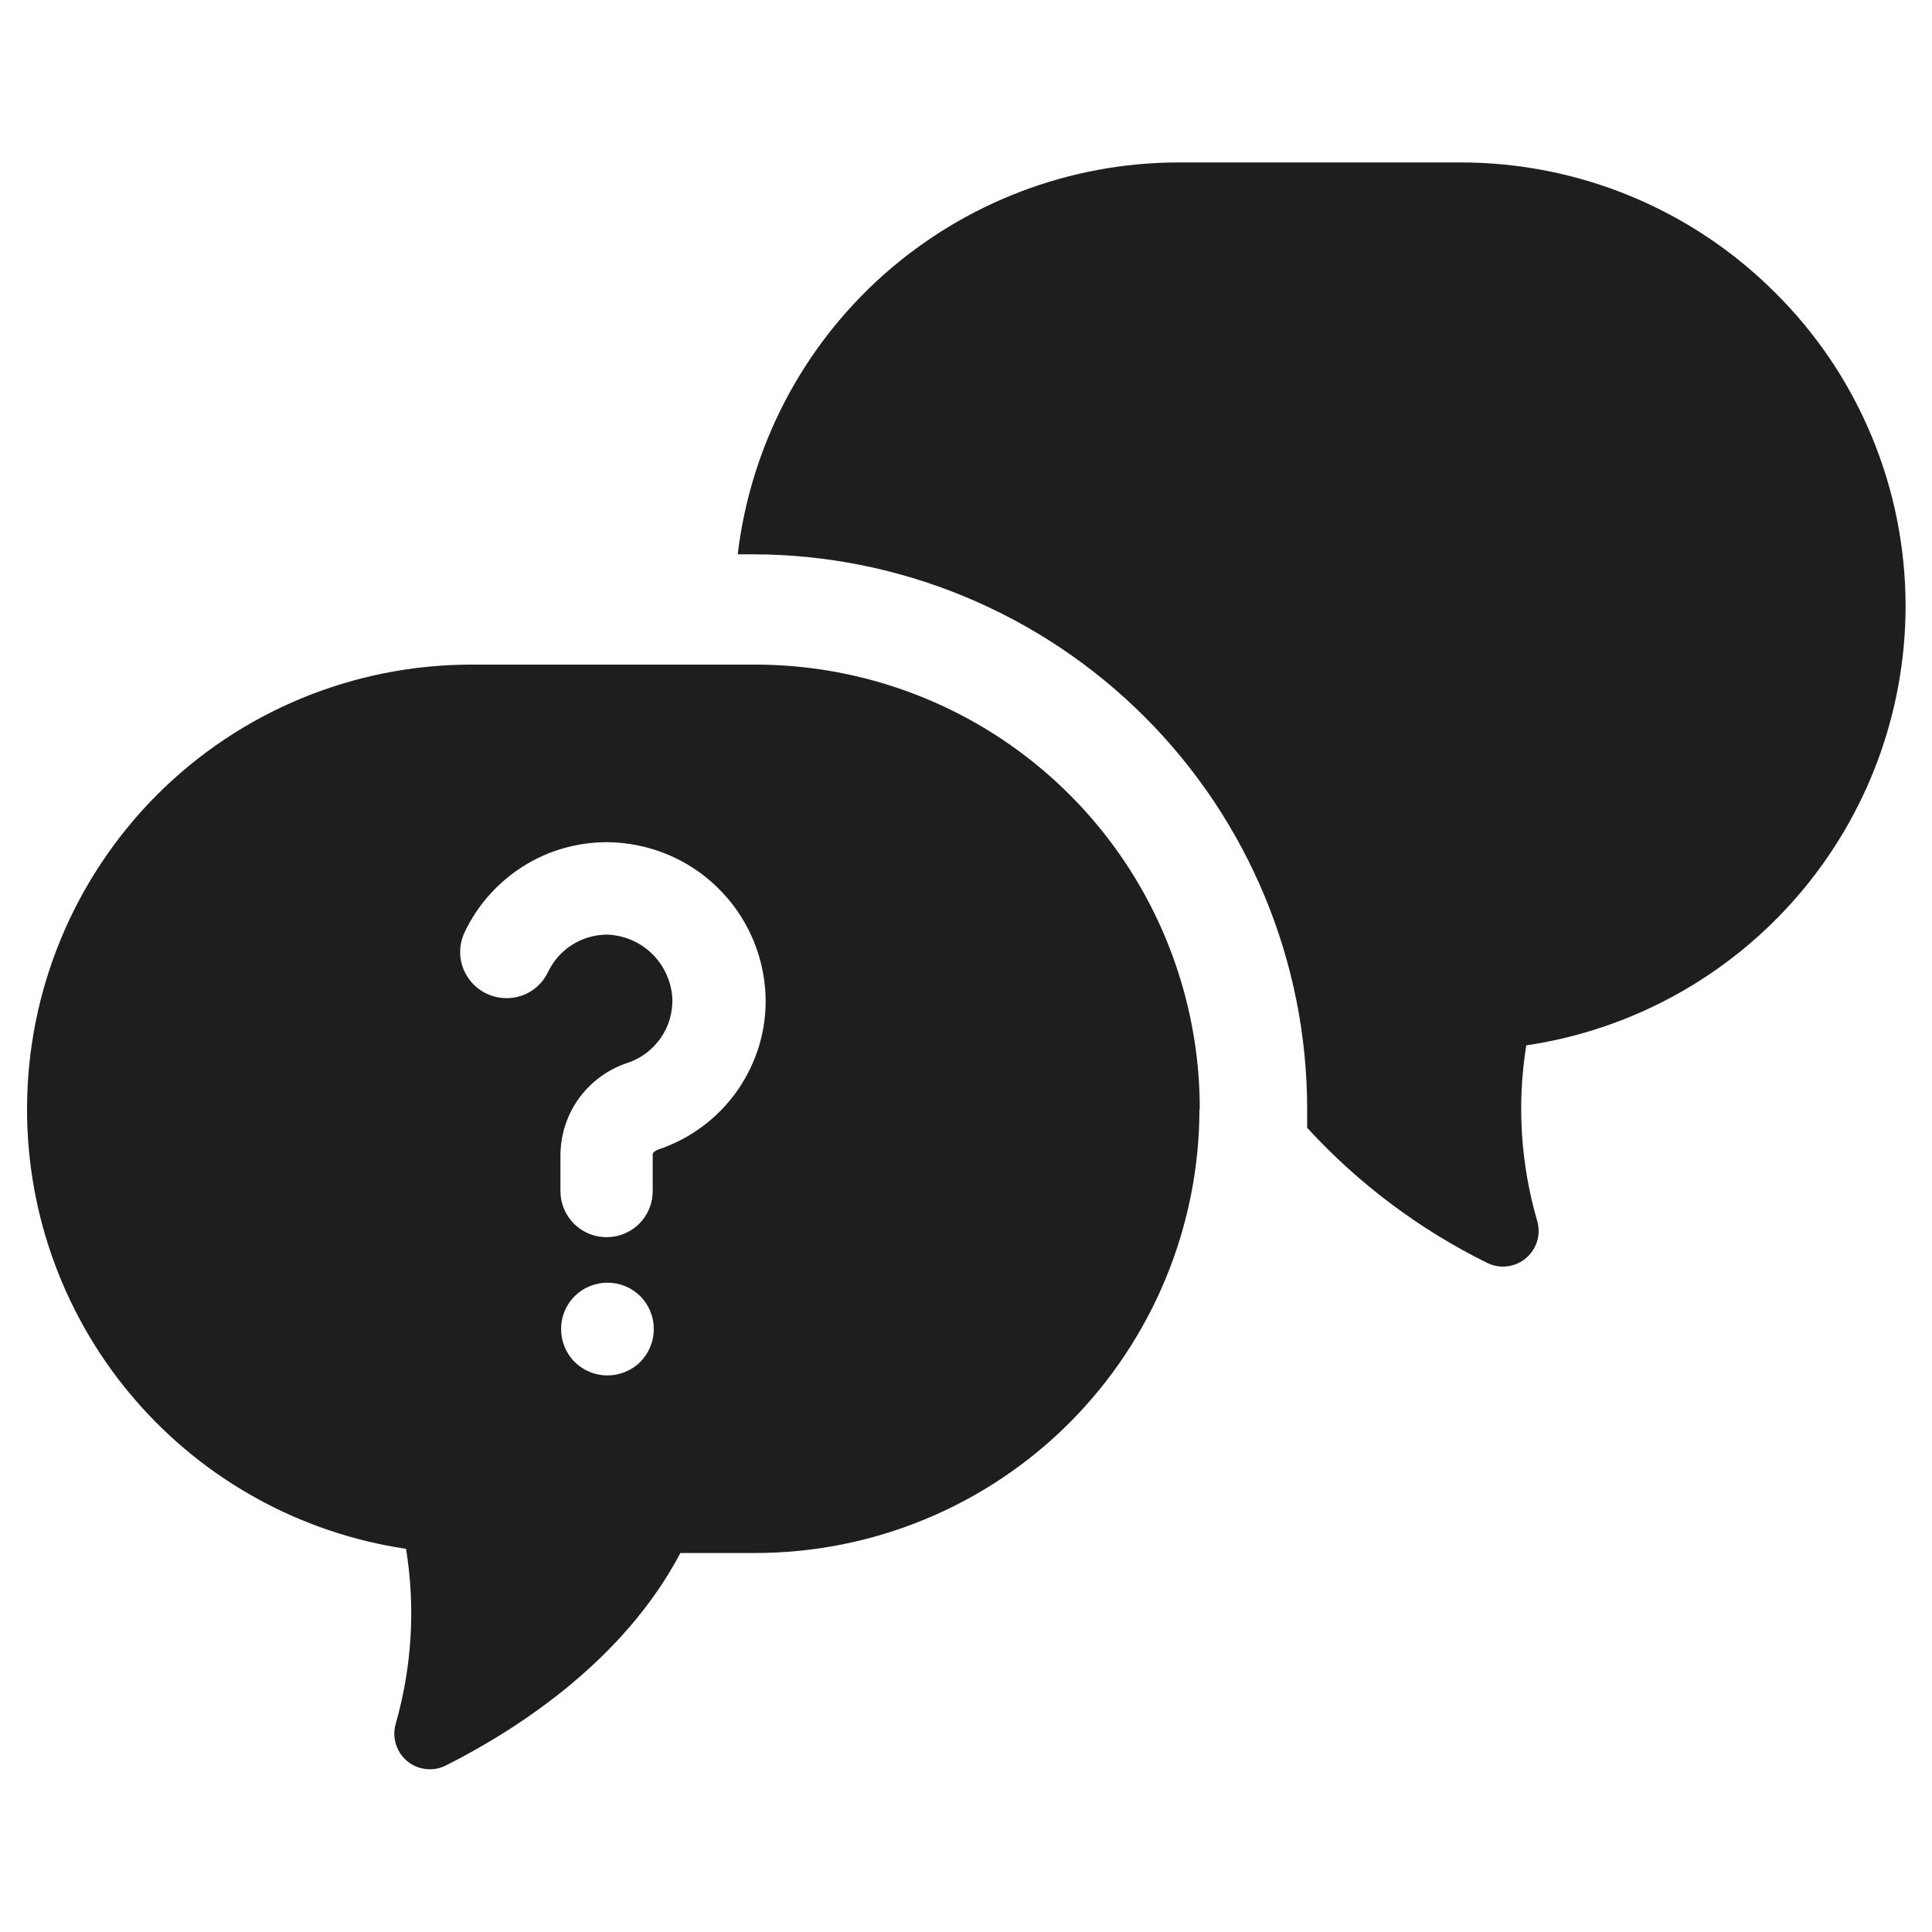 <?xml version="1.0" encoding="utf-8"?>
<!-- Generator: Adobe Illustrator 26.2.1, SVG Export Plug-In . SVG Version: 6.00 Build 0)  -->
<svg version="1.1" id="Layer_1" xmlns="http://www.w3.org/2000/svg" xmlns:xlink="http://www.w3.org/1999/xlink" x="0px" y="0px"
	 viewBox="0 0 1200 1200" style="enable-background:new 0 0 1200 1200;" xml:space="preserve">
<style type="text/css">
	.st0{fill:#1E1E1E;}
</style>
<path class="st0" d="M1183.6,376.6c-0.1,66.1-23.9,130-67.2,180.1c-43.2,50-103,82.9-168.4,92.6c-5.9,36.4-3.5,73.7,6.8,109.1
	c1.6,5.5,1,11.4-1.7,16.5s-7.2,8.9-12.7,10.7c-5.4,1.8-11.4,1.4-16.5-1.1c-42.2-20.8-80.2-49.3-112-84v-12
	c-0.1-91.2-36.4-178.7-100.9-243.2s-152-100.9-243.2-101h-9.6c8-67,40.2-128.8,90.6-173.6s115.5-69.7,183-69.8h175.6
	c73.2,0,143.4,29.1,195.1,80.8C1154.5,233.2,1183.6,303.4,1183.6,376.6L1183.6,376.6z M745,688.6L745,688.6
	c0,73.2-29.1,143.4-80.8,195.2c-51.8,51.8-122,80.8-195.2,80.8h-46.4c-34.8,66.1-99.7,108.8-145.7,132c-5.2,2.6-11.1,3-16.6,1.3
	s-10.1-5.6-12.8-10.7s-3.3-11.1-1.7-16.6c10.1-35.3,12.3-72.4,6.4-108.6c-65.5-9.7-125.3-42.7-168.5-92.8S16.7,755,16.8,688.8
	c0-73.2,29.1-143.4,80.8-195.2c51.8-51.8,122-80.8,195.2-80.8H469c48.5,0,96.1,12.7,138.1,36.9c42,24.2,76.9,59.1,101.1,101
	c24.2,42,37,89.6,37,138.1L745,688.6z M406.1,825.5c0-7.6-3-15-8.4-20.4s-12.7-8.4-20.4-8.4c-7.6,0-15,3-20.4,8.4
	s-8.4,12.7-8.4,20.4c0,7.6,3,15,8.4,20.4s12.7,8.4,20.4,8.4c7.6,0,15-3,20.4-8.4C403.1,840.4,406.1,833.1,406.1,825.5z M475.5,618.4
	L475.5,618.4c-1-25.5-11.7-49.6-30.1-67.4c-18.3-17.8-42.8-27.7-68.3-27.9h-0.6l0,0c-18.4,0.1-36.4,5.3-51.9,15.2
	s-28,23.9-35.9,40.5c-4.5,9.2-3.7,20.2,2.1,28.6c5.8,8.5,15.6,13.2,25.9,12.5s19.3-6.9,23.7-16.2c3.3-6.8,8.3-12.6,14.7-16.7
	c6.4-4.1,13.7-6.3,21.3-6.5c10.6,0.2,20.7,4.3,28.4,11.7c7.6,7.4,12.2,17.3,12.8,27.9c0.3,8.6-2.1,17.2-7,24.3
	c-4.9,7.2-11.9,12.6-20,15.5c-12.2,3.8-22.8,11.4-30.5,21.6c-7.6,10.2-11.8,22.6-12,35.4v22.9c0,10.2,5.5,19.7,14.3,24.8
	c8.9,5.1,19.8,5.1,28.7,0c8.9-5.1,14.3-14.6,14.3-24.8V717c0-1.7,2.9-2.6,2.9-2.8c20.1-6.6,37.5-19.5,49.6-36.7
	C470,660.2,476.3,639.5,475.5,618.4L475.5,618.4z"/>
</svg>
